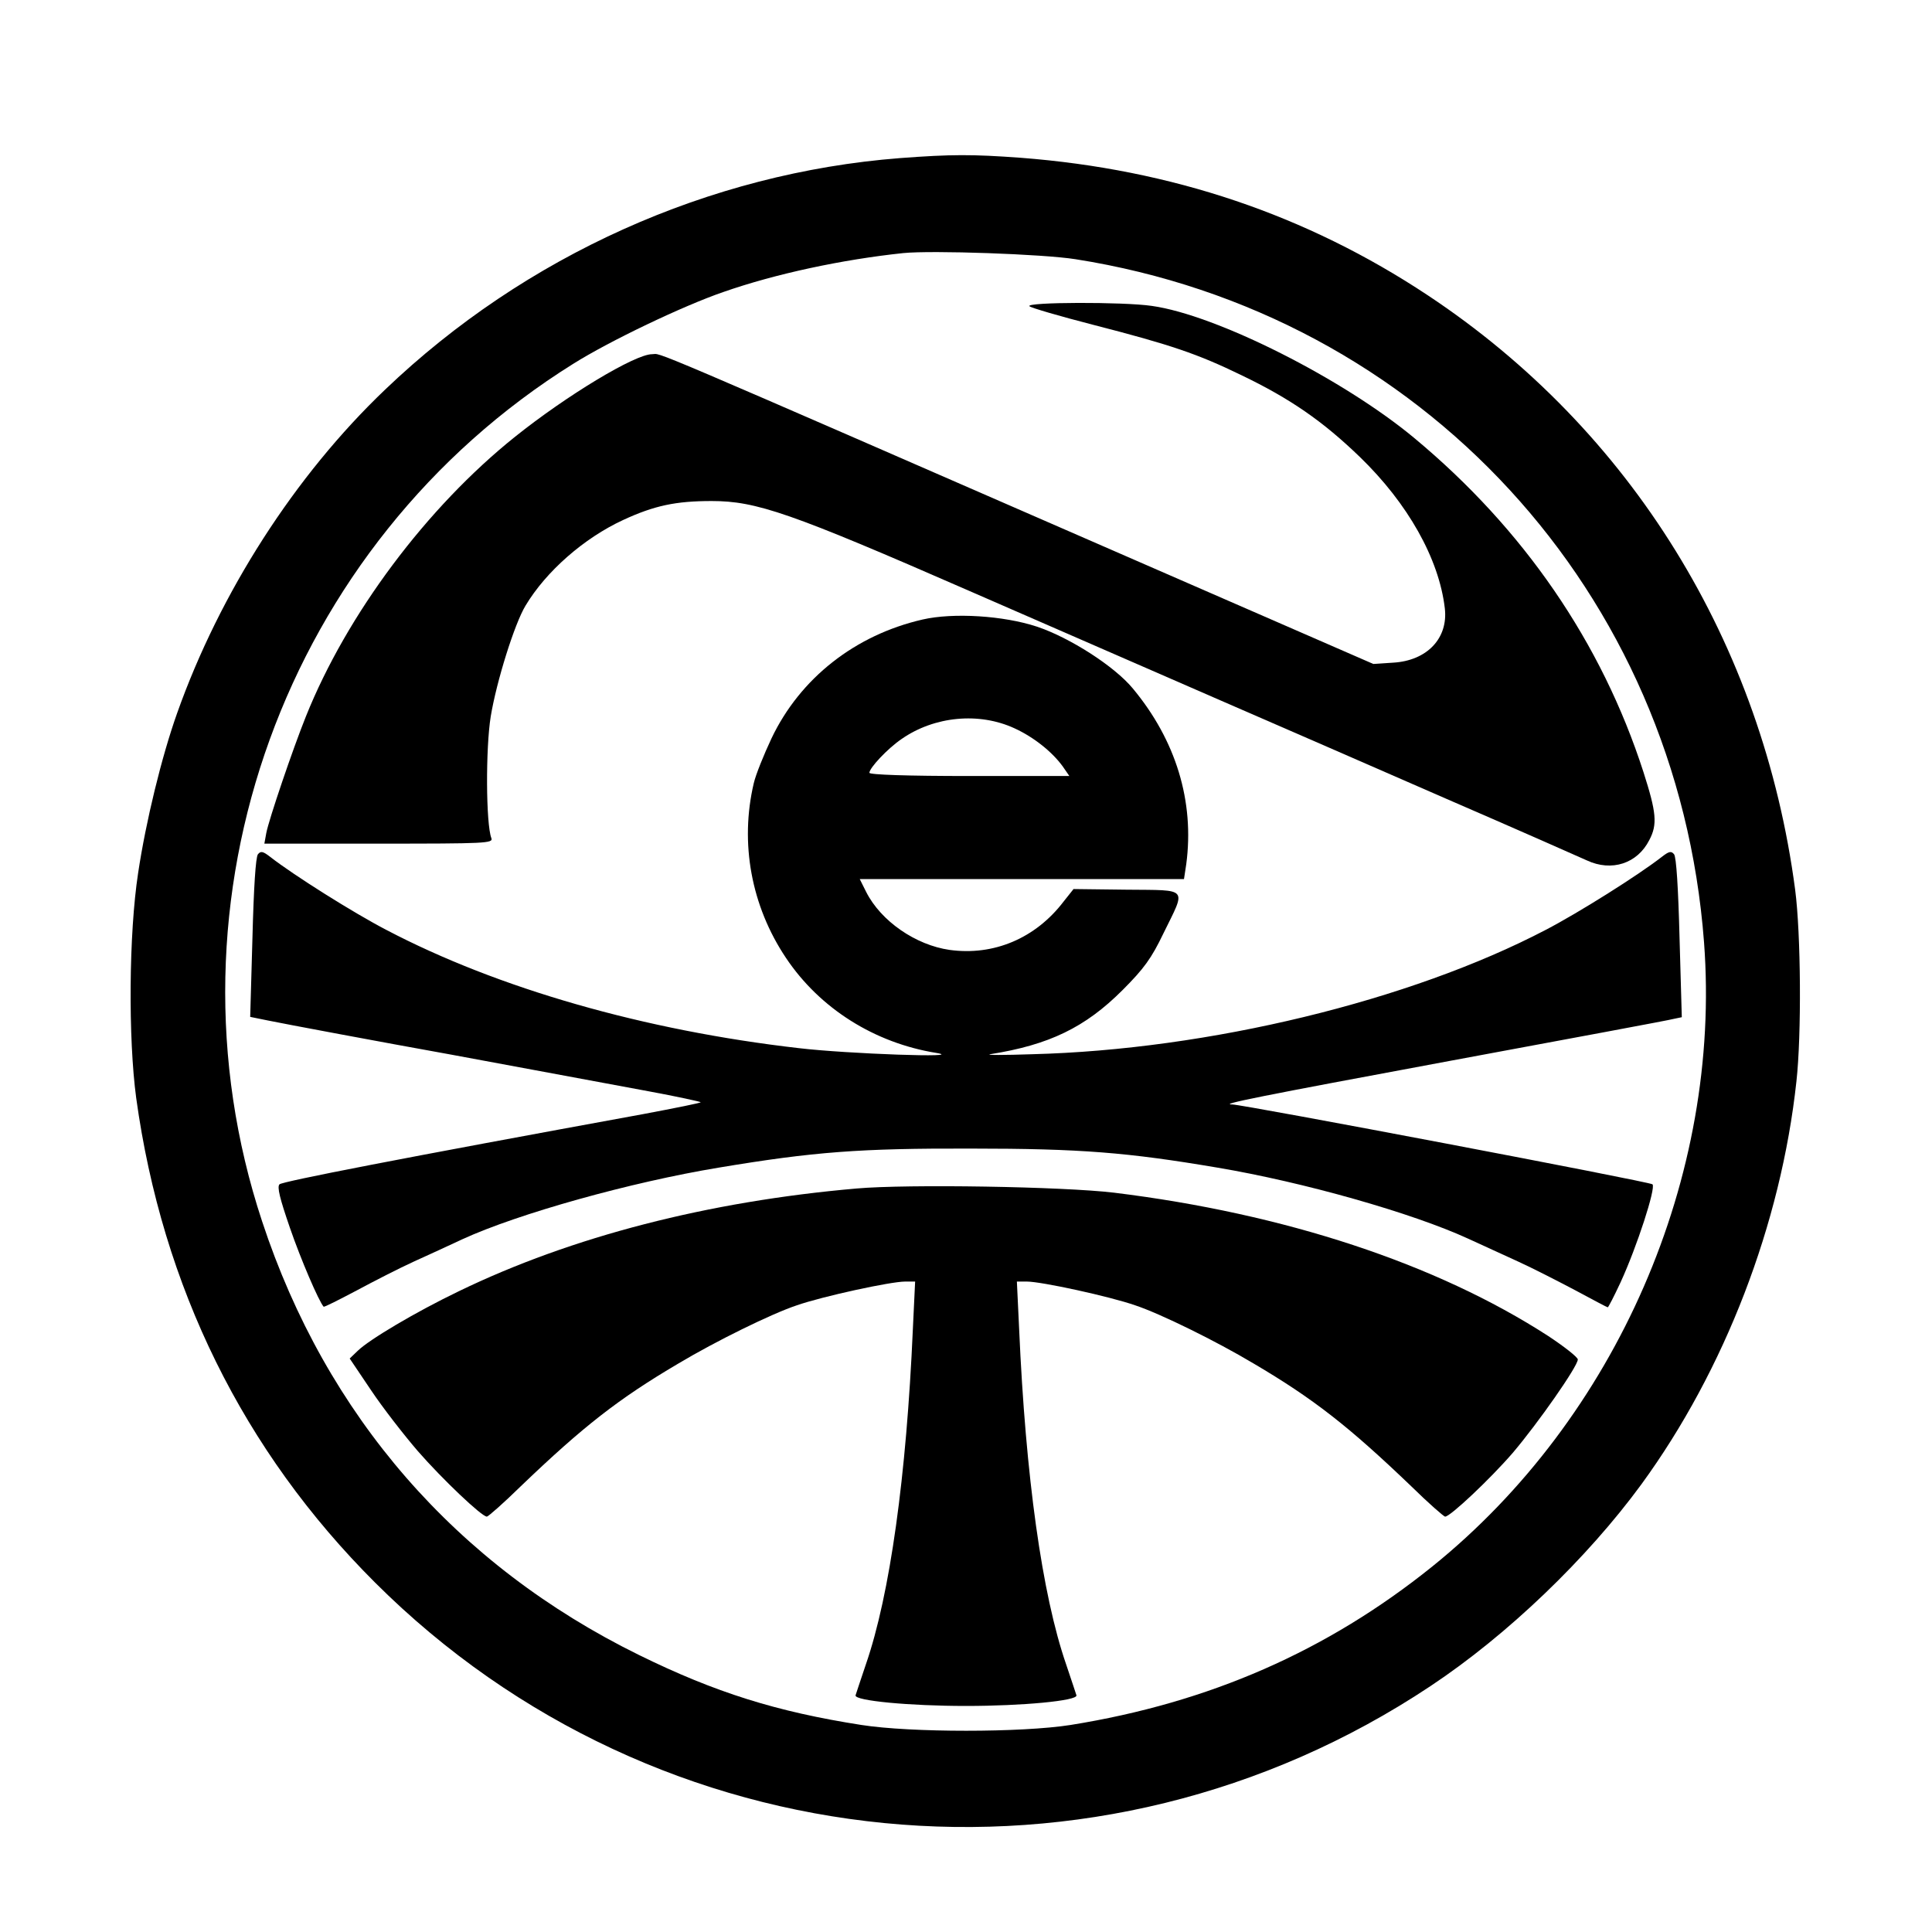 <svg
  version="1.0"
  xmlns="http://www.w3.org/2000/svg"
  viewBox="0 0 600 600"
  preserveAspectRatio="xMidYMid meet"
>
  <g
    transform="translate(0,600) scale(0.1,-0.1)"
    stroke="none"
  >
    <path d="M2795 5509 c-592 -46 -1164 -303 -1599 -719 -280 -267 -513 -630 -646 -1005 -48 -135 -97 -336 -121 -496 -29 -189 -31 -513 -6 -699 81 -587 333 -1097 742 -1505 877 -875 2245 -1009 3278 -321 238 158 486 396 655 627 258 354 433 807 481 1251 16 144 14 457 -4 595 -101 765 -509 1427 -1141 1846 -377 250 -796 391 -1264 427 -151 11 -215 11 -375 -1z m545 -314 c1075 -169 1870 -1034 1952 -2121 55 -728 -272 -1478 -844 -1939 -327 -263 -693 -423 -1123 -492 -152 -24 -497 -24 -650 0 -263 41 -454 101 -690 217 -568 279 -972 743 -1171 1347 -330 998 71 2104 966 2663 113 71 341 180 466 223 163 57 370 101 559 121 89 9 434 -3 535 -19z" />
    <path d="M3197 5049 c5 -5 94 -31 199 -58 241 -62 323 -90 459 -156 152 -73 253 -143 368 -254 149 -144 246 -316 264 -470 11 -93 -55 -163 -161 -169 l-61 -4 -670 292 c-1651 720 -1535 670 -1570 670 -53 0 -265 -128 -425 -256 -275 -220 -523 -552 -650 -869 -41 -102 -115 -320 -123 -362 l-6 -33 355 0 c333 0 356 1 350 17 -17 44 -18 279 -2 378 18 109 74 288 108 344 64 107 182 210 303 266 97 45 164 59 275 59 139 0 244 -36 800 -279 261 -114 612 -267 780 -340 168 -73 483 -210 700 -305 217 -94 414 -181 438 -192 77 -36 157 -10 194 63 26 49 22 86 -18 211 -130 403 -372 755 -711 1037 -221 184 -615 383 -816 411 -88 13 -393 12 -380 -1z" />
    <path d="M2865 4076 c-209 -48 -380 -182 -469 -369 -24 -51 -49 -113 -55 -139 -44 -186 -8 -382 100 -543 105 -157 275 -264 467 -295 97 -16 -276 -3 -428 15 -478 55 -933 185 -1280 367 -102 53 -288 170 -361 227 -22 17 -29 19 -38 8 -7 -9 -13 -104 -17 -259 l-7 -246 54 -11 c48 -10 363 -69 569 -106 93 -17 403 -75 614 -114 87 -16 160 -32 162 -34 2 -2 -78 -18 -179 -37 -750 -137 -1120 -209 -1129 -218 -8 -8 1 -44 32 -134 34 -99 90 -229 105 -246 2 -2 47 21 102 50 54 29 134 70 178 90 44 20 112 51 150 69 174 80 525 178 798 223 294 49 438 60 782 59 342 0 487 -12 765 -59 268 -45 606 -141 780 -221 41 -19 111 -51 155 -71 44 -20 124 -61 177 -89 54 -29 99 -53 101 -53 2 0 20 35 40 78 51 111 110 293 99 304 -8 8 -1272 248 -1305 248 -43 0 82 25 674 135 371 69 685 127 698 131 l24 5 -7 246 c-4 156 -10 251 -17 260 -9 11 -16 9 -38 -8 -73 -57 -259 -174 -361 -227 -421 -220 -1047 -372 -1595 -386 -88 -3 -146 -3 -130 0 183 29 295 83 411 199 67 67 90 99 127 176 71 145 81 134 -114 136 l-165 2 -31 -39 c-87 -114 -217 -169 -354 -150 -105 15 -213 89 -259 180 l-20 40 503 0 504 0 7 46 c26 195 -32 385 -166 546 -57 69 -196 158 -298 192 -103 34 -259 44 -355 22z m286 -338 c59 -27 117 -73 150 -119 l20 -29 -310 0 c-193 0 -311 4 -311 10 0 15 56 75 100 105 102 71 241 84 351 33z" />
    <path d="M2660 2309 c-460 -40 -884 -149 -1235 -319 -135 -65 -278 -150 -314 -185 l-25 -24 66 -98 c36 -54 102 -139 146 -190 76 -87 198 -203 214 -203 4 0 52 42 105 94 194 186 304 272 489 381 117 70 290 155 368 181 80 28 292 74 337 74 l31 0 -7 -147 c-20 -457 -71 -825 -146 -1042 -16 -47 -30 -90 -32 -96 -4 -17 169 -33 343 -33 174 0 347 16 343 33 -2 6 -16 49 -32 96 -75 217 -126 585 -146 1042 l-7 147 31 0 c45 0 257 -46 337 -74 78 -26 251 -111 368 -181 185 -109 295 -195 489 -381 53 -52 101 -94 105 -94 16 0 140 117 210 198 79 93 202 269 202 290 0 7 -42 40 -92 73 -348 225 -819 380 -1348 445 -159 19 -641 27 -800 13z" />
  </g>
</svg>
